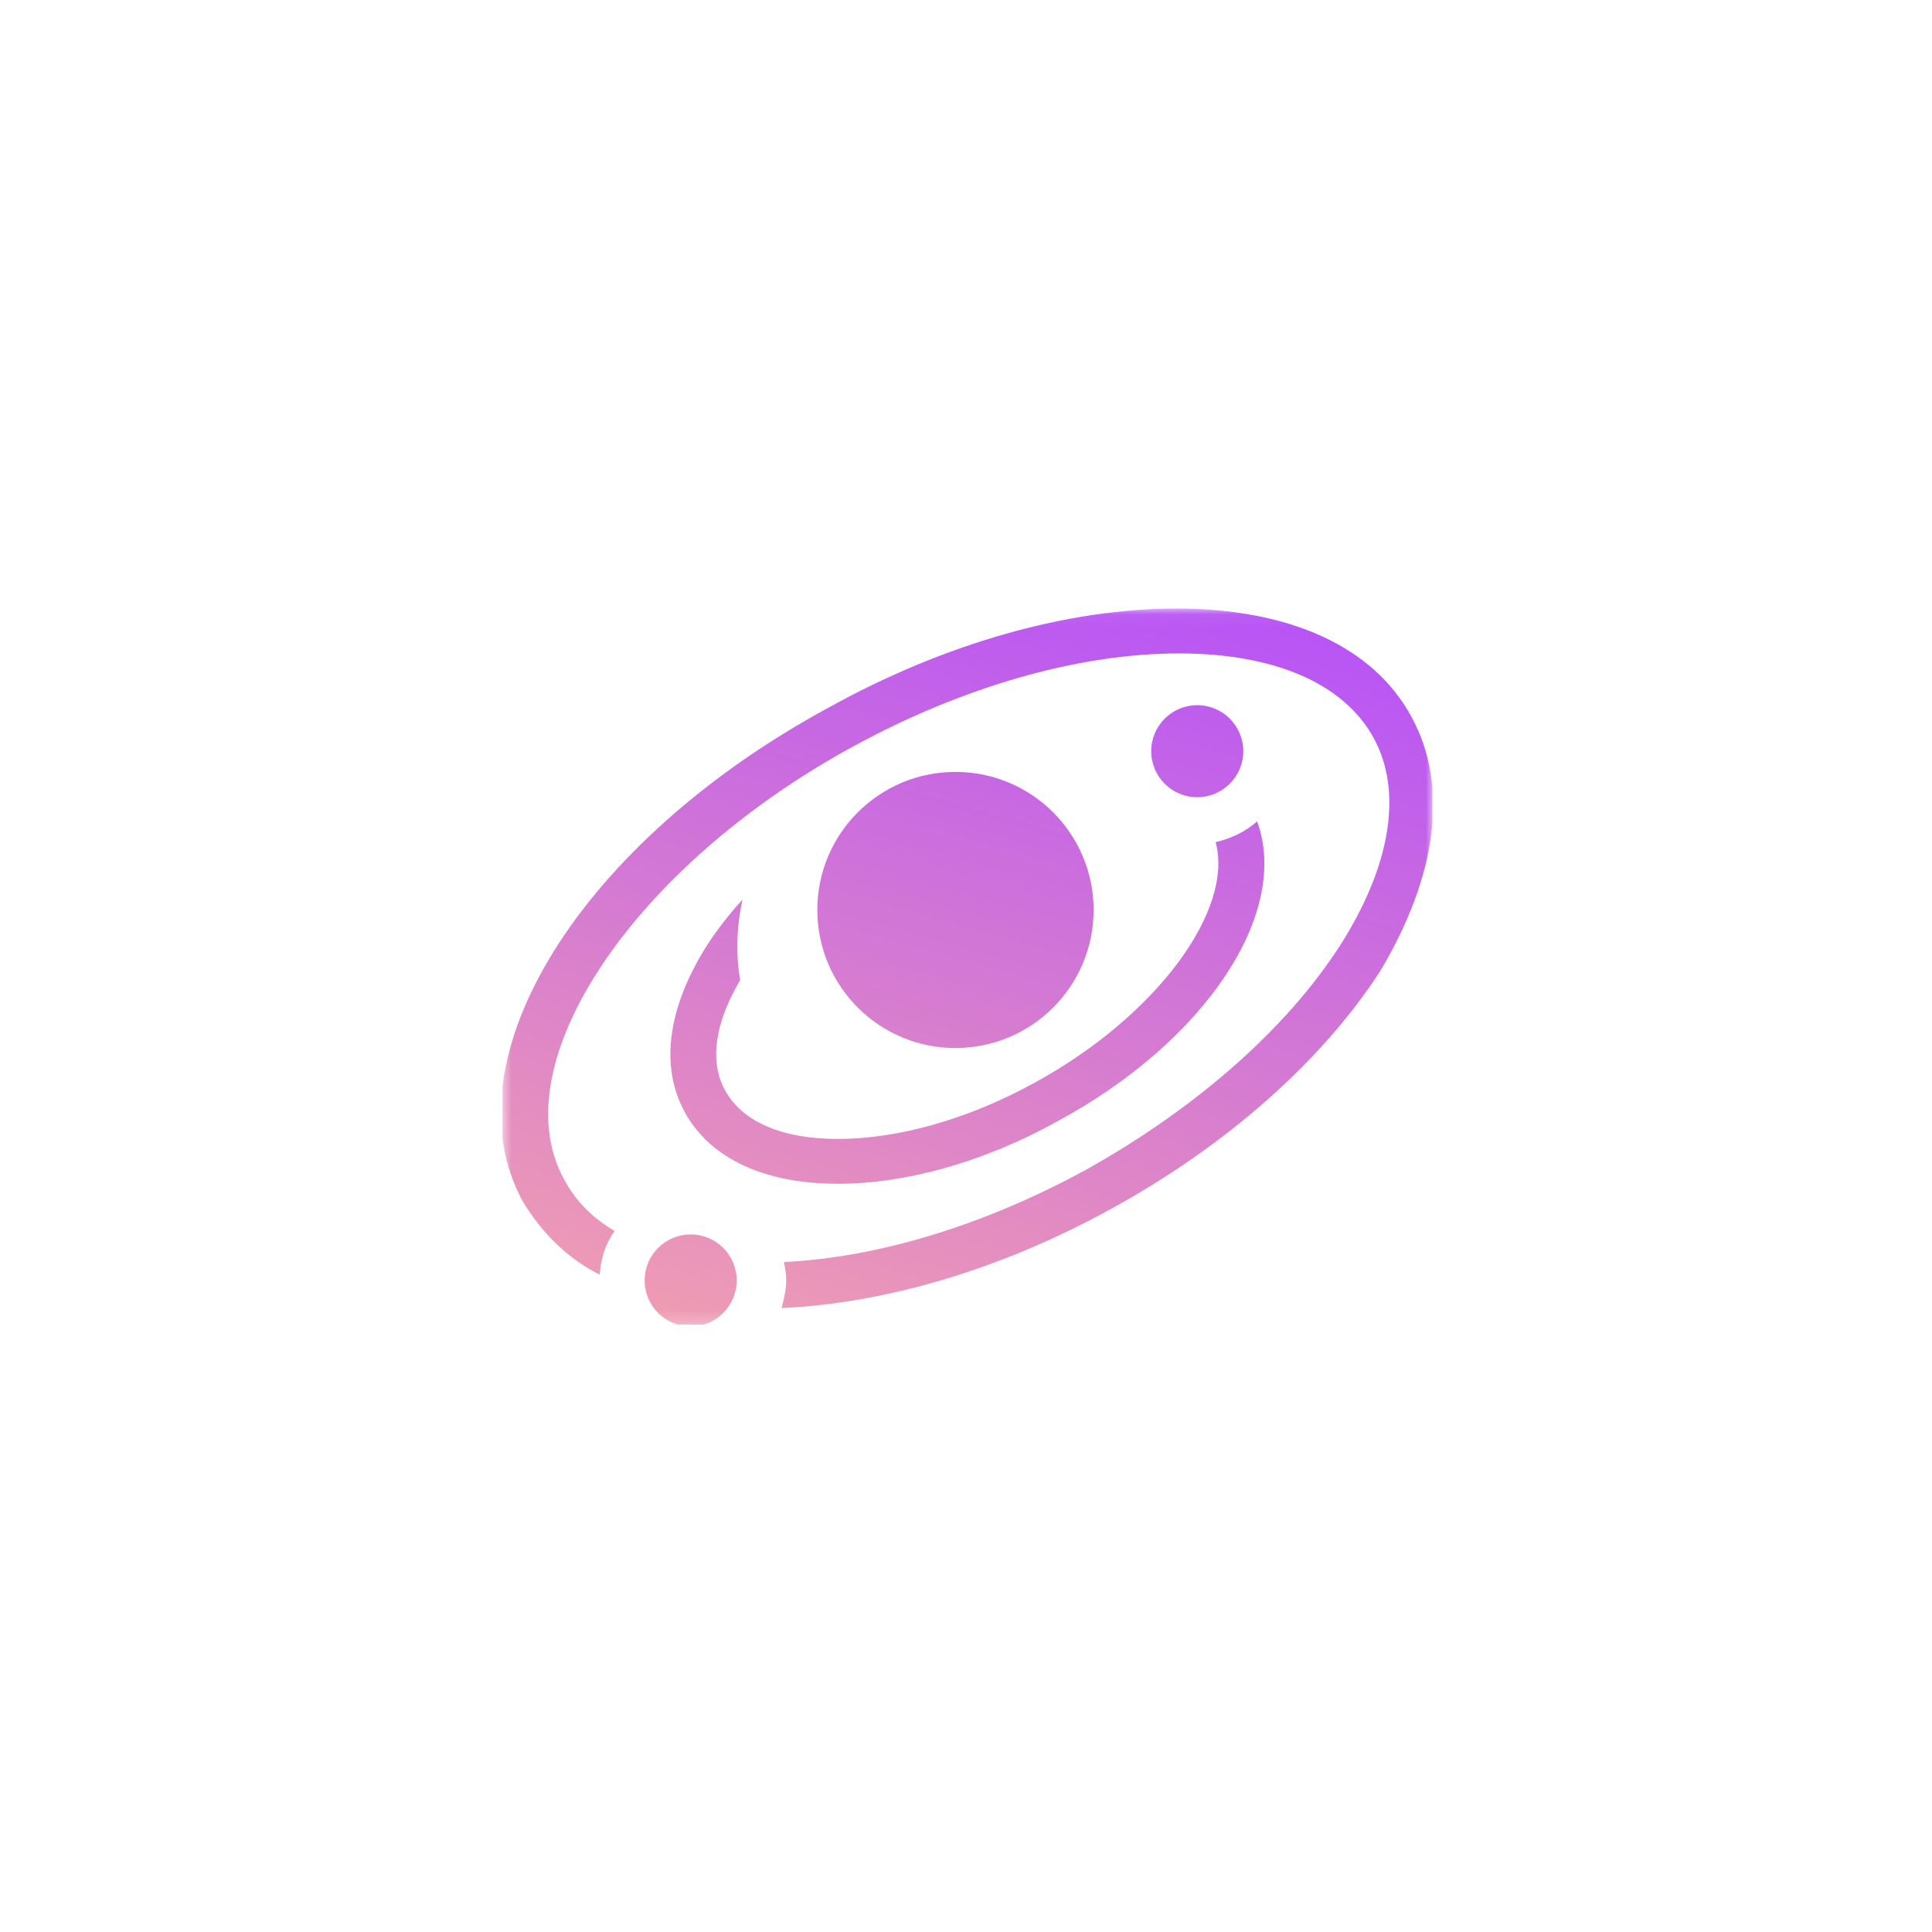 <?xml version="1.0" encoding="UTF-8" standalone="no"?>
<svg
   width="108"
   height="108"
   viewBox="0 0 108 108"
   fill="none"
   version="1.1"
   id="svg38"
   xmlns:xlink="http://www.w3.org/1999/xlink"
   xmlns="http://www.w3.org/2000/svg"
   xmlns:svg="http://www.w3.org/2000/svg">
  <defs
     id="defs38">
    <linearGradient
       id="paint0_linear_21536_192"
       x1="63.969"
       y1="18.865"
       x2="44.155"
       y2="89.374"
       gradientUnits="userSpaceOnUse">
      <stop
         stop-color="#B550FA"
         id="stop5" />
      <stop
         offset="0.5"
         stop-color="#D378D4"
         id="stop6" />
      <stop
         offset="1"
         stop-color="#F2A0AF"
         id="stop7" />
    </linearGradient>
    <linearGradient
       id="paint1_linear_21536_192"
       x1="48.853"
       y1="46.243"
       x2="48.853"
       y2="56.797"
       gradientUnits="userSpaceOnUse">
      <stop
         stop-color="#CE71DA"
         id="stop8" />
      <stop
         offset="0.091"
         stop-color="#CF72D9"
         id="stop9" />
      <stop
         offset="0.182"
         stop-color="#D074D9"
         id="stop10" />
      <stop
         offset="0.273"
         stop-color="#D276D9"
         id="stop11" />
      <stop
         offset="0.364"
         stop-color="#D377D8"
         id="stop12" />
      <stop
         offset="0.455"
         stop-color="#D479D7"
         id="stop13" />
      <stop
         offset="0.545"
         stop-color="#D47AD6"
         id="stop14" />
      <stop
         offset="0.636"
         stop-color="#D57BD5"
         id="stop15" />
      <stop
         offset="0.727"
         stop-color="#D67BD3"
         id="stop16" />
      <stop
         offset="0.818"
         stop-color="#D67CD2"
         id="stop17" />
      <stop
         offset="0.909"
         stop-color="#D67CD0"
         id="stop18" />
      <stop
         offset="1"
         stop-color="#D77DCF"
         id="stop19" />
    </linearGradient>
    <linearGradient
       id="paint2_linear_21536_192"
       x1="54.1"
       y1="42.471"
       x2="54.1"
       y2="56.793"
       gradientUnits="userSpaceOnUse">
      <stop
         stop-color="#C86AE2"
         id="stop20" />
      <stop
         offset="0.056"
         stop-color="#C96BE1"
         id="stop21" />
      <stop
         offset="0.111"
         stop-color="#CA6DE1"
         id="stop22" />
      <stop
         offset="0.167"
         stop-color="#CC6FE1"
         id="stop23" />
      <stop
         offset="0.222"
         stop-color="#CD71E0"
         id="stop24" />
      <stop
         offset="0.278"
         stop-color="#CE72E0"
         id="stop25" />
      <stop
         offset="0.333"
         stop-color="#CF74DF"
         id="stop26" />
      <stop
         offset="0.389"
         stop-color="#D175DE"
         id="stop27" />
      <stop
         offset="0.444"
         stop-color="#D276DD"
         id="stop28" />
      <stop
         offset="0.5"
         stop-color="#D277DC"
         id="stop29" />
      <stop
         offset="0.556"
         stop-color="#D378DB"
         id="stop30" />
      <stop
         offset="0.611"
         stop-color="#D479DA"
         id="stop31" />
      <stop
         offset="0.667"
         stop-color="#D57AD9"
         id="stop32" />
      <stop
         offset="0.722"
         stop-color="#D57BD7"
         id="stop33" />
      <stop
         offset="0.778"
         stop-color="#D67BD6"
         id="stop34" />
      <stop
         offset="0.833"
         stop-color="#D67CD4"
         id="stop35" />
      <stop
         offset="0.889"
         stop-color="#D67CD2"
         id="stop36" />
      <stop
         offset="0.944"
         stop-color="#D67CD0"
         id="stop37" />
      <stop
         offset="1"
         stop-color="#D77DCF"
         id="stop38" />
    </linearGradient>
    <mask
       maskUnits="userSpaceOnUse"
       id="mask41">
      <g
         id="g42">
        <path
           d="M 90.25,26.25 H 17.873 v 55.739 h 72.377 z"
           fill="#ffffff"
           id="path41" />
      </g>
    </mask>
    <mask
       maskUnits="userSpaceOnUse"
       id="mask42">
      <g
         id="g43">
        <path
           d="M 90.25,26.25 H 17.873 v 55.739 h 72.377 z"
           fill="#ffffff"
           id="path42" />
      </g>
    </mask>
    <mask
       maskUnits="userSpaceOnUse"
       id="mask43">
      <g
         id="g44">
        <path
           d="M 90.25,26.25 H 17.873 v 55.739 h 72.377 z"
           fill="#ffffff"
           id="path43" />
      </g>
    </mask>
    <clipPath
       clipPathUnits="userSpaceOnUse"
       id="clipPath44">
      <g
         id="g46">
        <g
           id="g45">
          <rect
             width="72.193"
             height="55.598"
             fill="#ffffff"
             id="rect44"
             x="18"
             y="26.25" />
        </g>
      </g>
    </clipPath>
    <clipPath
       clipPathUnits="userSpaceOnUse"
       id="clipPath46">
      <g
         id="g48">
        <g
           id="g47">
          <rect
             width="72.193"
             height="55.598"
             fill="#ffffff"
             id="rect46"
             x="18"
             y="26.25" />
        </g>
      </g>
    </clipPath>
    <clipPath
       clipPathUnits="userSpaceOnUse"
       id="clipPath48">
      <g
         id="g50">
        <g
           id="g49">
          <rect
             width="72.193"
             height="55.598"
             fill="#ffffff"
             id="rect48"
             x="18"
             y="26.25" />
        </g>
      </g>
    </clipPath>
    <linearGradient
       xlink:href="#paint0_linear_21536_192"
       id="linearGradient50"
       gradientUnits="userSpaceOnUse"
       x1="63.969"
       y1="18.865"
       x2="44.155"
       y2="89.374" />
  </defs>
  <path
     fill-rule="evenodd"
     clip-rule="evenodd"
     d="m 32.608,74.843 c 1.975,0 3.575,1.6 3.575,3.573 0,1.974 -1.601,3.573 -3.575,3.573 -1.975,0 -3.575,-1.6 -3.575,-3.573 0,-1.973 1.601,-3.573 3.575,-3.573 z M 76.584,42.775 c 2.592,7.057 -3.933,17.061 -15.552,23.314 -5.631,3.126 -11.709,4.823 -16.983,4.823 -5.721,0 -9.922,-1.965 -11.888,-5.538 -1.966,-3.573 -1.341,-8.129 1.698,-12.952 0.804,-1.251 1.788,-2.501 2.771,-3.573 -0.447,2.054 -0.536,4.198 -0.179,6.253 -1.966,3.305 -2.413,6.342 -1.162,8.575 1.341,2.412 4.38,3.752 8.759,3.752 4.648,0 10.1,-1.518 15.285,-4.377 9.474,-5.181 15.463,-13.399 14.033,-18.669 1.162,-0.268 2.324,-0.804 3.218,-1.608 z m -23.418,-3.841 c 5.924,0 10.726,4.799 10.726,10.719 0,5.92 -4.802,10.719 -10.726,10.719 -5.924,0 -10.726,-4.799 -10.726,-10.719 0,-5.92 4.802,-10.719 10.726,-10.719 z m 18.771,-5.181 c 1.975,0 3.575,1.6 3.575,3.573 0,1.973 -1.601,3.573 -3.575,3.573 -1.975,0 -3.575,-1.6 -3.575,-3.573 0,-1.973 1.601,-3.573 3.575,-3.573 z M 70.328,26.25 c 8.759,0 15.285,2.948 18.234,8.397 2.95,5.359 1.966,12.416 -2.413,19.741 -4.558,7.057 -12.066,13.667 -21.095,18.58 -8.491,4.645 -17.43,7.235 -25.385,7.593 0.179,-0.715 0.357,-1.429 0.357,-2.144 0,-0.536 -0.089,-0.982 -0.179,-1.429 7.33,-0.357 15.553,-2.858 23.418,-7.146 8.491,-4.734 15.552,-10.898 19.753,-17.419 3.933,-6.163 4.916,-11.97 2.592,-16.168 -2.324,-4.198 -7.687,-6.521 -15.106,-6.521 -7.776,0 -16.804,2.59 -25.296,7.235 -17.072,9.29 -27.351,24.654 -22.435,33.586 0.894,1.697 2.235,3.037 3.933,4.019 -0.715,0.983 -1.073,2.144 -1.162,3.395 C 23.044,76.719 20.988,74.664 19.558,72.253 13.569,61.265 24.027,44.383 43.334,33.932 52.362,28.93 61.926,26.25 70.328,26.25 Z"
     fill="url(#paint0_linear_21536_192)"
     id="path50"
     style="fill:url(#linearGradient50)"
     mask="url(#mask43)"
     clip-path="url(#clipPath48)"
     transform="matrix(0.72,0,0,0.72,15.132,15.118)" />
</svg>
